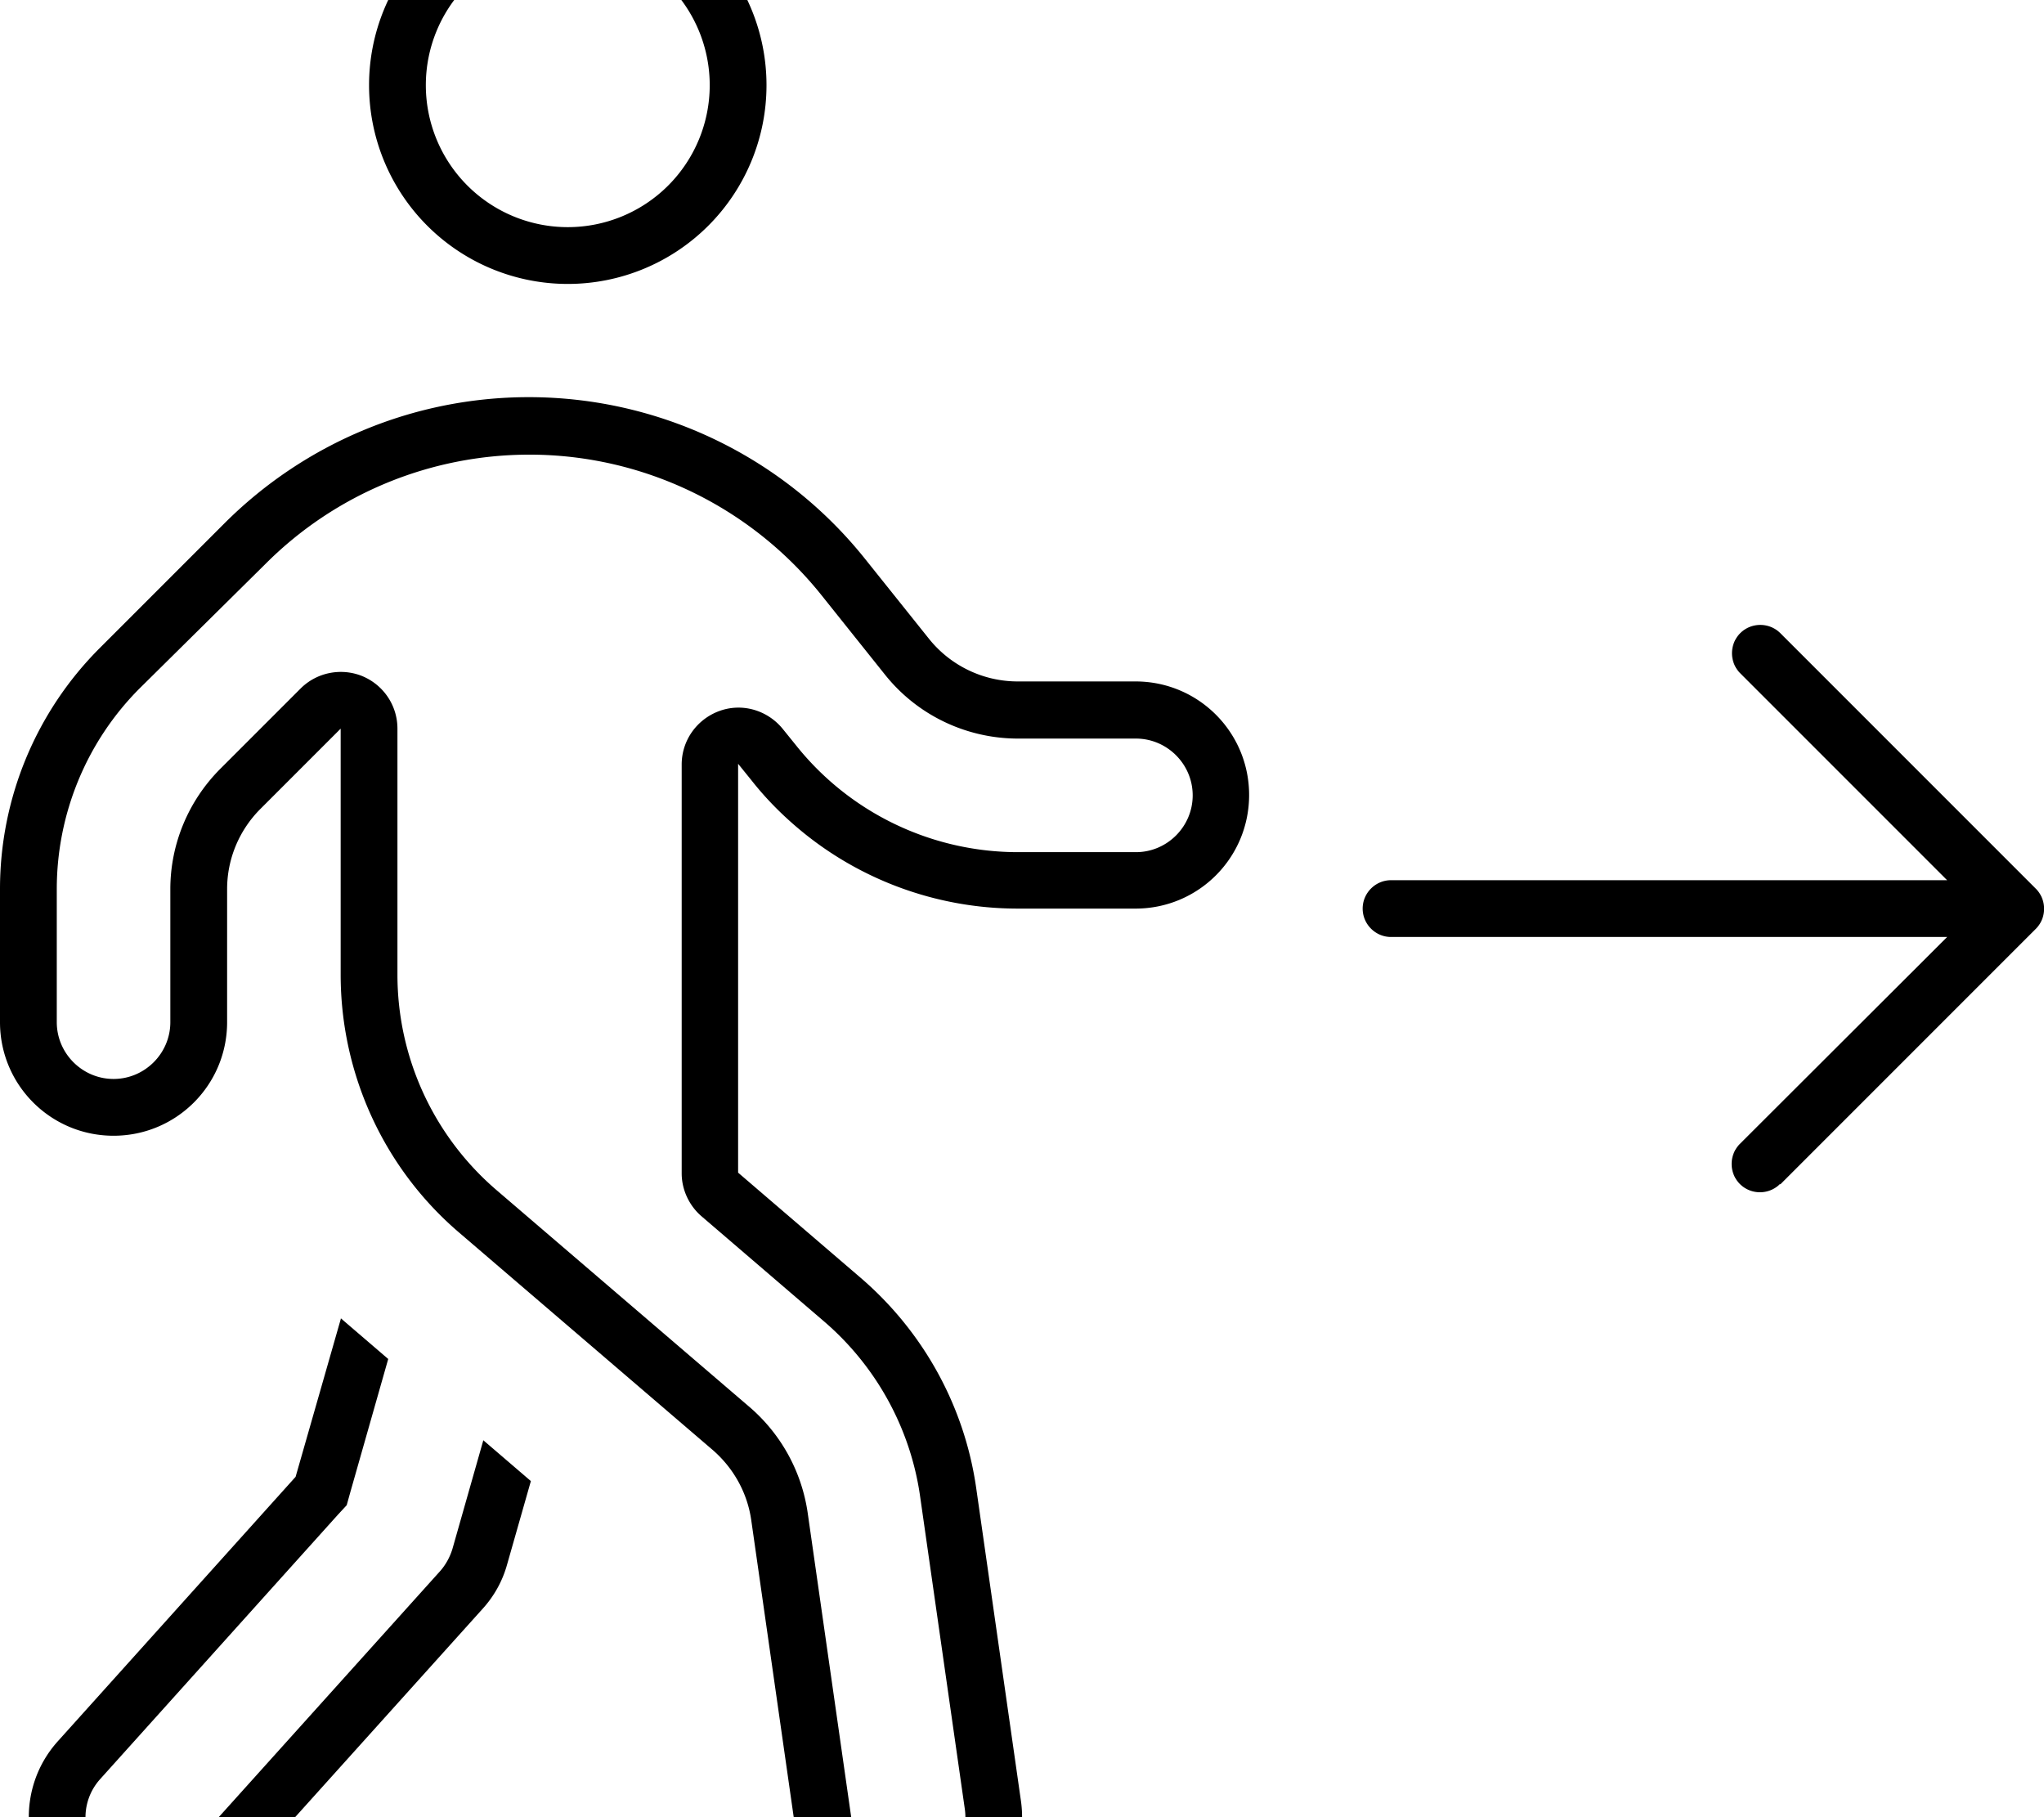 <svg fill="currentColor" xmlns="http://www.w3.org/2000/svg" viewBox="0 0 576 512"><!--! Font Awesome Pro 7.1.0 by @fontawesome - https://fontawesome.com License - https://fontawesome.com/license (Commercial License) Copyright 2025 Fonticons, Inc. --><path fill="currentColor" d="M102.1 190.5c6 2.5 9.9 8.3 9.9 14.8l0 69.3c0 23.4 10.2 45.5 27.9 60.7l71.4 61.2c8.8 7.6 14.6 18.1 16.3 29.7l12.6 88.1c1.2 8.7 9.4 14.8 18.1 13.6s14.8-9.4 13.6-18.1l-12.6-88.1c-2.7-19.2-12.4-36.8-27.1-49.4l-34.5-29.6c-3.5-3-5.6-7.5-5.6-12.1l0-115.2c0-6.8 4.3-12.8 10.7-15.1s13.5-.2 17.8 5.1l3.8 4.7c15.2 19 38.2 30 62.5 30l33.2 0c8.8 0 16-7.2 16-16s-7.2-16-16-16l-33.2 0c-14.6 0-28.4-6.6-37.5-18l-17.9-22.4c-20-25-50.3-39.6-82.3-39.6-28 0-54.8 11.1-74.5 30.9L39.4 193.9c-15 15-23.4 35.4-23.4 56.6L16 288c0 8.8 7.2 16 16 16s16-7.2 16-16l0-37.5c0-12.7 5.1-24.9 14.1-33.9l22.6-22.6c4.6-4.6 11.5-5.9 17.4-3.5zM160 64a40 40 0 1 0 0-80 40 40 0 1 0 0 80zM80 221.3l-6.6 6.6c-6 6-9.4 14.1-9.4 22.6L64 288c0 17.7-14.3 32-32 32S0 305.7 0 288l0-37.5c0-25.5 10.1-49.9 28.1-67.9l35.1-35.1c22.8-22.8 53.6-35.6 85.8-35.6 36.9 0 71.8 16.8 94.8 45.6L261.8 180c6.1 7.6 15.3 12 25 12l33.2 0c17.7 0 32 14.3 32 32s-14.3 32-32 32l-33.2 0c-23.2 0-45.5-8.4-62.8-23.4-4.4-3.8-8.5-8-12.2-12.7l-3.8-4.7 0 115.2 34.5 29.6c17.7 15.2 29.3 36.2 32.6 59.3l12.6 88.1c2.5 17.5-9.7 33.7-27.2 36.2s-33.7-9.7-36.2-27.2l-12.6-88.1c-1.1-7.7-5-14.7-10.9-19.8l-71.4-61.2C108.2 329.2 96 302.6 96 274.6l0-69.3-16 16zM104 24a56 56 0 1 1 112 0 56 56 0 1 1 -112 0zM96 371.4l13.4 11.5-10.7 37.6-1 3.6-2.5 2.7-67 74.5c-5.9 6.6-5.4 16.7 1.2 22.6s16.7 5.4 22.6-1.2l72-80c1.6-1.8 2.8-4 3.5-6.3l8.7-30.6 13.4 11.5-6.7 23.5c-1.3 4.7-3.7 9-7 12.6l-72 80c-11.8 13.1-32.1 14.2-45.2 2.4s-14.2-32.1-2.4-45.2l67-74.5 12.8-44.7zm405.6-37.8c-3.1 3.1-8.2 3.1-11.3 0s-3.1-8.2 0-11.3L548.7 264 392 264c-4.4 0-8-3.6-8-8s3.6-8 8-8l156.7 0-58.3-58.3c-3.1-3.1-3.1-8.2 0-11.3s8.2-3.1 11.3 0l72 72c3.1 3.1 3.1 8.2 0 11.3l-72 72z"/></svg>